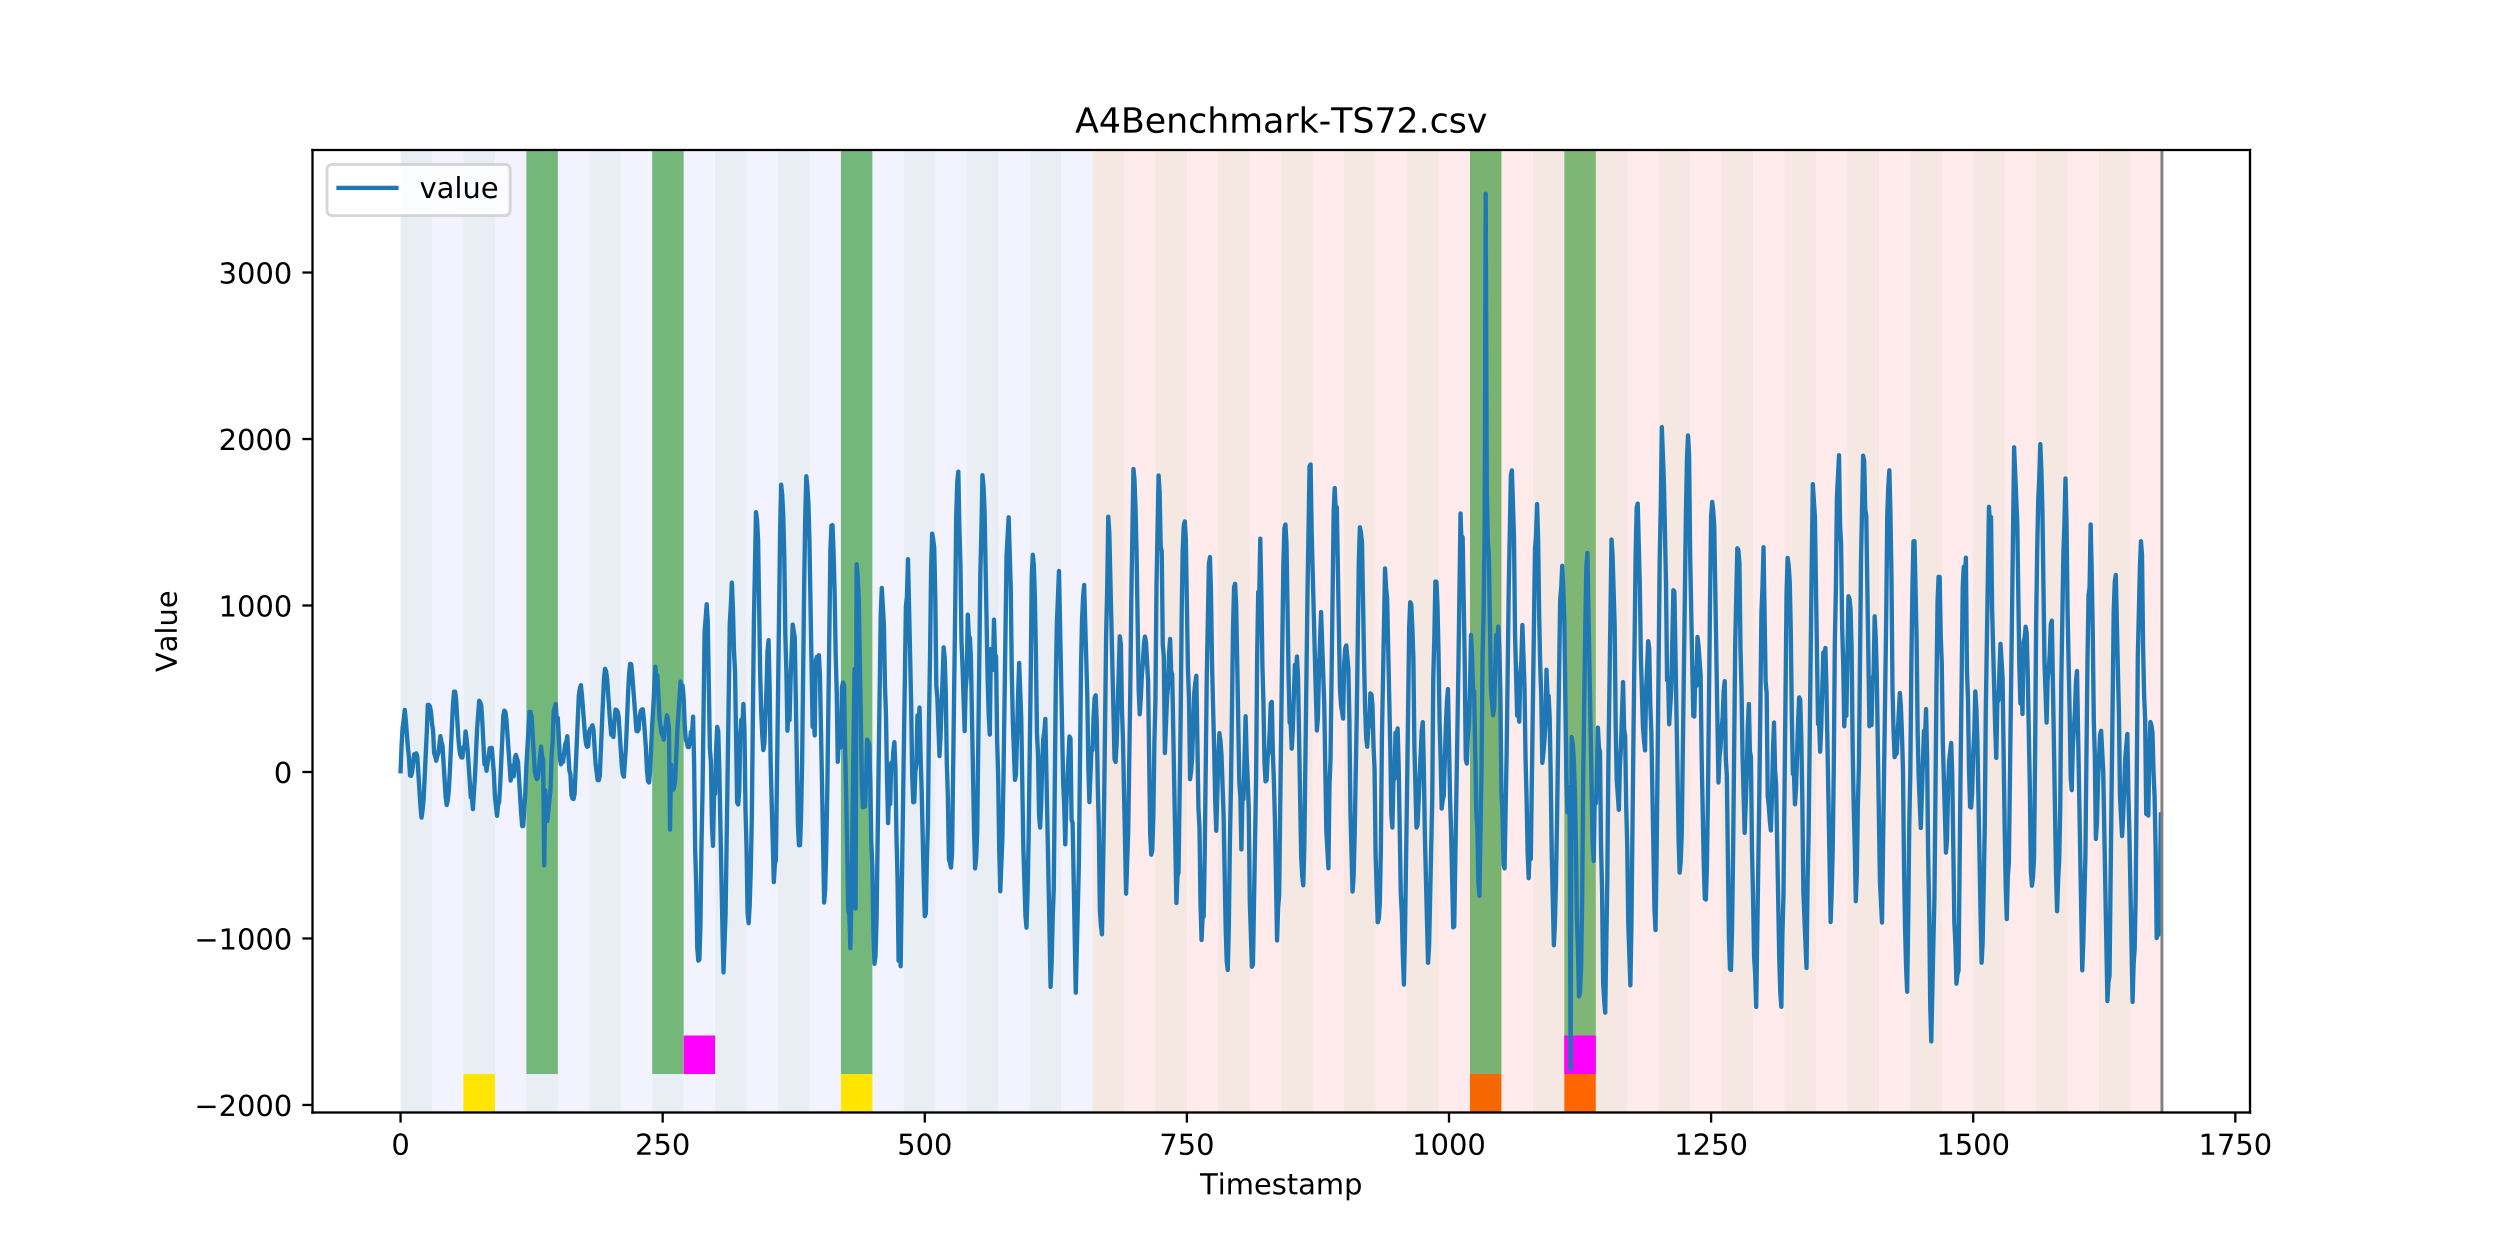 <?xml version="1.0" encoding="utf-8" standalone="no"?>
<!DOCTYPE svg PUBLIC "-//W3C//DTD SVG 1.1//EN"
  "http://www.w3.org/Graphics/SVG/1.1/DTD/svg11.dtd">
<!-- Created with matplotlib (https://matplotlib.org/) -->
<svg height="432pt" version="1.1" viewBox="0 0 864 432" width="864pt" xmlns="http://www.w3.org/2000/svg" xmlns:xlink="http://www.w3.org/1999/xlink">
 <defs>
  <style type="text/css">
*{stroke-linecap:butt;stroke-linejoin:round;}
  </style>
 </defs>
 <g id="figure_1">
  <g id="patch_1">
   <path d="M 0 432 
L 864 432 
L 864 0 
L 0 0 
z
" style="fill:#ffffff;"/>
  </g>
  <g id="axes_1">
   <g id="patch_2">
    <path d="M 108 384.48 
L 777.6 384.48 
L 777.6 51.84 
L 108 51.84 
z
" style="fill:#ffffff;"/>
   </g>
   <g id="patch_3">
    <path clip-path="url(#pf4f4b06bc8)" d="M 138.436 384.48 
L 138.436 51.84 
L 377.579 51.84 
L 377.579 384.48 
z
" style="fill:#0000ff;opacity:0.05;"/>
   </g>
   <g id="patch_4">
    <path clip-path="url(#pf4f4b06bc8)" d="M 377.579 384.48 
L 377.579 51.84 
L 747.164 51.84 
L 747.164 384.48 
z
" style="fill:#ff0000;opacity:0.08;"/>
   </g>
   <g id="patch_5">
    <path clip-path="url(#pf4f4b06bc8)" d="M 138.436 384.48 
L 138.436 51.84 
L 149.306 51.84 
L 149.306 384.48 
z
" style="fill:#008000;opacity:0.04;"/>
   </g>
   <g id="patch_6">
    <path clip-path="url(#pf4f4b06bc8)" d="M 160.177 384.48 
L 160.177 51.84 
L 171.047 51.84 
L 171.047 384.48 
z
" style="fill:#008000;opacity:0.04;"/>
   </g>
   <g id="patch_7">
    <path clip-path="url(#pf4f4b06bc8)" d="M 160.177 384.48 
L 160.177 371.174 
L 171.047 371.174 
L 171.047 384.48 
z
" style="fill:#ffe500;"/>
   </g>
   <g id="patch_8">
    <path clip-path="url(#pf4f4b06bc8)" d="M 181.917 384.48 
L 181.917 51.84 
L 192.787 51.84 
L 192.787 384.48 
z
" style="fill:#008000;opacity:0.04;"/>
   </g>
   <g id="patch_9">
    <path clip-path="url(#pf4f4b06bc8)" d="M 181.917 371.174 
L 181.917 51.84 
L 192.787 51.84 
L 192.787 371.174 
z
" style="fill:#008000;opacity:0.5;"/>
   </g>
   <g id="patch_10">
    <path clip-path="url(#pf4f4b06bc8)" d="M 203.657 384.48 
L 203.657 51.84 
L 214.527 51.84 
L 214.527 384.48 
z
" style="fill:#008000;opacity:0.04;"/>
   </g>
   <g id="patch_11">
    <path clip-path="url(#pf4f4b06bc8)" d="M 225.397 384.48 
L 225.397 51.84 
L 236.268 51.84 
L 236.268 384.48 
z
" style="fill:#008000;opacity:0.04;"/>
   </g>
   <g id="patch_12">
    <path clip-path="url(#pf4f4b06bc8)" d="M 225.397 371.174 
L 225.397 51.84 
L 236.268 51.84 
L 236.268 371.174 
z
" style="fill:#008000;opacity:0.5;"/>
   </g>
   <g id="patch_13">
    <path clip-path="url(#pf4f4b06bc8)" d="M 236.268 371.174 
L 236.268 357.869 
L 247.138 357.869 
L 247.138 371.174 
z
" style="fill:#ff00ff;"/>
   </g>
   <g id="patch_14">
    <path clip-path="url(#pf4f4b06bc8)" d="M 247.138 384.48 
L 247.138 51.84 
L 258.008 51.84 
L 258.008 384.48 
z
" style="fill:#008000;opacity:0.04;"/>
   </g>
   <g id="patch_15">
    <path clip-path="url(#pf4f4b06bc8)" d="M 268.878 384.48 
L 268.878 51.84 
L 279.748 51.84 
L 279.748 384.48 
z
" style="fill:#008000;opacity:0.04;"/>
   </g>
   <g id="patch_16">
    <path clip-path="url(#pf4f4b06bc8)" d="M 508.021 384.48 
L 508.021 371.174 
L 518.891 371.174 
L 518.891 384.48 
z
" style="fill:#ff6600;"/>
   </g>
   <g id="patch_17">
    <path clip-path="url(#pf4f4b06bc8)" d="M 290.618 384.48 
L 290.618 51.84 
L 301.488 51.84 
L 301.488 384.48 
z
" style="fill:#008000;opacity:0.04;"/>
   </g>
   <g id="patch_18">
    <path clip-path="url(#pf4f4b06bc8)" d="M 290.618 371.174 
L 290.618 51.84 
L 301.488 51.84 
L 301.488 371.174 
z
" style="fill:#008000;opacity:0.5;"/>
   </g>
   <g id="patch_19">
    <path clip-path="url(#pf4f4b06bc8)" d="M 290.618 384.48 
L 290.618 371.174 
L 301.488 371.174 
L 301.488 384.48 
z
" style="fill:#ffe500;"/>
   </g>
   <g id="patch_20">
    <path clip-path="url(#pf4f4b06bc8)" d="M 540.631 384.48 
L 540.631 371.174 
L 551.501 371.174 
L 551.501 384.48 
z
" style="fill:#ff6600;"/>
   </g>
   <g id="patch_21">
    <path clip-path="url(#pf4f4b06bc8)" d="M 312.358 384.48 
L 312.358 51.84 
L 323.229 51.84 
L 323.229 384.48 
z
" style="fill:#008000;opacity:0.04;"/>
   </g>
   <g id="patch_22">
    <path clip-path="url(#pf4f4b06bc8)" d="M 334.099 384.48 
L 334.099 51.84 
L 344.969 51.84 
L 344.969 384.48 
z
" style="fill:#008000;opacity:0.04;"/>
   </g>
   <g id="patch_23">
    <path clip-path="url(#pf4f4b06bc8)" d="M 355.839 384.48 
L 355.839 51.84 
L 366.709 51.84 
L 366.709 384.48 
z
" style="fill:#008000;opacity:0.04;"/>
   </g>
   <g id="patch_24">
    <path clip-path="url(#pf4f4b06bc8)" d="M 377.579 384.48 
L 377.579 51.84 
L 388.449 51.84 
L 388.449 384.48 
z
" style="fill:#008000;opacity:0.04;"/>
   </g>
   <g id="patch_25">
    <path clip-path="url(#pf4f4b06bc8)" d="M 399.319 384.48 
L 399.319 51.84 
L 410.19 51.84 
L 410.19 384.48 
z
" style="fill:#008000;opacity:0.04;"/>
   </g>
   <g id="patch_26">
    <path clip-path="url(#pf4f4b06bc8)" d="M 421.06 384.48 
L 421.06 51.84 
L 431.93 51.84 
L 431.93 384.48 
z
" style="fill:#008000;opacity:0.04;"/>
   </g>
   <g id="patch_27">
    <path clip-path="url(#pf4f4b06bc8)" d="M 442.8 384.48 
L 442.8 51.84 
L 453.67 51.84 
L 453.67 384.48 
z
" style="fill:#008000;opacity:0.04;"/>
   </g>
   <g id="patch_28">
    <path clip-path="url(#pf4f4b06bc8)" d="M 464.54 384.48 
L 464.54 51.84 
L 475.41 51.84 
L 475.41 384.48 
z
" style="fill:#008000;opacity:0.04;"/>
   </g>
   <g id="patch_29">
    <path clip-path="url(#pf4f4b06bc8)" d="M 486.281 384.48 
L 486.281 51.84 
L 497.151 51.84 
L 497.151 384.48 
z
" style="fill:#008000;opacity:0.04;"/>
   </g>
   <g id="patch_30">
    <path clip-path="url(#pf4f4b06bc8)" d="M 508.021 384.48 
L 508.021 51.84 
L 518.891 51.84 
L 518.891 384.48 
z
" style="fill:#008000;opacity:0.04;"/>
   </g>
   <g id="patch_31">
    <path clip-path="url(#pf4f4b06bc8)" d="M 508.021 371.174 
L 508.021 51.84 
L 518.891 51.84 
L 518.891 371.174 
z
" style="fill:#008000;opacity:0.5;"/>
   </g>
   <g id="patch_32">
    <path clip-path="url(#pf4f4b06bc8)" d="M 529.761 384.48 
L 529.761 51.84 
L 540.631 51.84 
L 540.631 384.48 
z
" style="fill:#008000;opacity:0.04;"/>
   </g>
   <g id="patch_33">
    <path clip-path="url(#pf4f4b06bc8)" d="M 540.631 371.174 
L 540.631 51.84 
L 551.501 51.84 
L 551.501 371.174 
z
" style="fill:#008000;opacity:0.5;"/>
   </g>
   <g id="patch_34">
    <path clip-path="url(#pf4f4b06bc8)" d="M 540.631 371.174 
L 540.631 357.869 
L 551.501 357.869 
L 551.501 371.174 
z
" style="fill:#ff00ff;"/>
   </g>
   <g id="patch_35">
    <path clip-path="url(#pf4f4b06bc8)" d="M 551.501 384.48 
L 551.501 51.84 
L 562.371 51.84 
L 562.371 384.48 
z
" style="fill:#008000;opacity:0.04;"/>
   </g>
   <g id="patch_36">
    <path clip-path="url(#pf4f4b06bc8)" d="M 573.242 384.48 
L 573.242 51.84 
L 584.112 51.84 
L 584.112 384.48 
z
" style="fill:#008000;opacity:0.04;"/>
   </g>
   <g id="patch_37">
    <path clip-path="url(#pf4f4b06bc8)" d="M 594.982 384.48 
L 594.982 51.84 
L 605.852 51.84 
L 605.852 384.48 
z
" style="fill:#008000;opacity:0.04;"/>
   </g>
   <g id="patch_38">
    <path clip-path="url(#pf4f4b06bc8)" d="M 616.722 384.48 
L 616.722 51.84 
L 627.592 51.84 
L 627.592 384.48 
z
" style="fill:#008000;opacity:0.04;"/>
   </g>
   <g id="patch_39">
    <path clip-path="url(#pf4f4b06bc8)" d="M 638.462 384.48 
L 638.462 51.84 
L 649.332 51.84 
L 649.332 384.48 
z
" style="fill:#008000;opacity:0.04;"/>
   </g>
   <g id="patch_40">
    <path clip-path="url(#pf4f4b06bc8)" d="M 660.203 384.48 
L 660.203 51.84 
L 671.073 51.84 
L 671.073 384.48 
z
" style="fill:#008000;opacity:0.04;"/>
   </g>
   <g id="patch_41">
    <path clip-path="url(#pf4f4b06bc8)" d="M 681.943 384.48 
L 681.943 51.84 
L 692.813 51.84 
L 692.813 384.48 
z
" style="fill:#008000;opacity:0.04;"/>
   </g>
   <g id="patch_42">
    <path clip-path="url(#pf4f4b06bc8)" d="M 703.683 384.48 
L 703.683 51.84 
L 714.553 51.84 
L 714.553 384.48 
z
" style="fill:#008000;opacity:0.04;"/>
   </g>
   <g id="patch_43">
    <path clip-path="url(#pf4f4b06bc8)" d="M 725.423 384.48 
L 725.423 51.84 
L 736.294 51.84 
L 736.294 384.48 
z
" style="fill:#008000;opacity:0.04;"/>
   </g>
   <g id="matplotlib.axis_1">
    <g id="xtick_1">
     <g id="line2d_1">
      <defs>
       <path d="M 0 0 
L 0 3.5 
" id="maa25a72b3f" style="stroke:#000000;stroke-width:0.8;"/>
      </defs>
      <g>
       <use style="stroke:#000000;stroke-width:0.8;" x="138.436" xlink:href="#maa25a72b3f" y="384.48"/>
      </g>
     </g>
     <g id="text_1">
      <!-- 0 -->
      <defs>
       <path d="M 31.781 66.406 
Q 24.172 66.406 20.328 58.906 
Q 16.5 51.422 16.5 36.375 
Q 16.5 21.391 20.328 13.891 
Q 24.172 6.391 31.781 6.391 
Q 39.453 6.391 43.281 13.891 
Q 47.125 21.391 47.125 36.375 
Q 47.125 51.422 43.281 58.906 
Q 39.453 66.406 31.781 66.406 
z
M 31.781 74.219 
Q 44.047 74.219 50.516 64.516 
Q 56.984 54.828 56.984 36.375 
Q 56.984 17.969 50.516 8.266 
Q 44.047 -1.422 31.781 -1.422 
Q 19.531 -1.422 13.062 8.266 
Q 6.594 17.969 6.594 36.375 
Q 6.594 54.828 13.062 64.516 
Q 19.531 74.219 31.781 74.219 
z
" id="DejaVuSans-48"/>
      </defs>
      <g transform="translate(135.255 399.078)scale(0.1 -0.1)">
       <use xlink:href="#DejaVuSans-48"/>
      </g>
     </g>
    </g>
    <g id="xtick_2">
     <g id="line2d_2">
      <g>
       <use style="stroke:#000000;stroke-width:0.8;" x="229.021" xlink:href="#maa25a72b3f" y="384.48"/>
      </g>
     </g>
     <g id="text_2">
      <!-- 250 -->
      <defs>
       <path d="M 19.188 8.297 
L 53.609 8.297 
L 53.609 0 
L 7.328 0 
L 7.328 8.297 
Q 12.938 14.109 22.625 23.891 
Q 32.328 33.688 34.812 36.531 
Q 39.547 41.844 41.422 45.531 
Q 43.312 49.219 43.312 52.781 
Q 43.312 58.594 39.234 62.25 
Q 35.156 65.922 28.609 65.922 
Q 23.969 65.922 18.812 64.312 
Q 13.672 62.703 7.812 59.422 
L 7.812 69.391 
Q 13.766 71.781 18.938 73 
Q 24.125 74.219 28.422 74.219 
Q 39.75 74.219 46.484 68.547 
Q 53.219 62.891 53.219 53.422 
Q 53.219 48.922 51.531 44.891 
Q 49.859 40.875 45.406 35.406 
Q 44.188 33.984 37.641 27.219 
Q 31.109 20.453 19.188 8.297 
z
" id="DejaVuSans-50"/>
       <path d="M 10.797 72.906 
L 49.516 72.906 
L 49.516 64.594 
L 19.828 64.594 
L 19.828 46.734 
Q 21.969 47.469 24.109 47.828 
Q 26.266 48.188 28.422 48.188 
Q 40.625 48.188 47.75 41.5 
Q 54.891 34.812 54.891 23.391 
Q 54.891 11.625 47.562 5.094 
Q 40.234 -1.422 26.906 -1.422 
Q 22.312 -1.422 17.547 -0.641 
Q 12.797 0.141 7.719 1.703 
L 7.719 11.625 
Q 12.109 9.234 16.797 8.062 
Q 21.484 6.891 26.703 6.891 
Q 35.156 6.891 40.078 11.328 
Q 45.016 15.766 45.016 23.391 
Q 45.016 31 40.078 35.438 
Q 35.156 39.891 26.703 39.891 
Q 22.75 39.891 18.812 39.016 
Q 14.891 38.141 10.797 36.281 
z
" id="DejaVuSans-53"/>
      </defs>
      <g transform="translate(219.477 399.078)scale(0.1 -0.1)">
       <use xlink:href="#DejaVuSans-50"/>
       <use x="63.623" xlink:href="#DejaVuSans-53"/>
       <use x="127.246" xlink:href="#DejaVuSans-48"/>
      </g>
     </g>
    </g>
    <g id="xtick_3">
     <g id="line2d_3">
      <g>
       <use style="stroke:#000000;stroke-width:0.8;" x="319.605" xlink:href="#maa25a72b3f" y="384.48"/>
      </g>
     </g>
     <g id="text_3">
      <!-- 500 -->
      <g transform="translate(310.061 399.078)scale(0.1 -0.1)">
       <use xlink:href="#DejaVuSans-53"/>
       <use x="63.623" xlink:href="#DejaVuSans-48"/>
       <use x="127.246" xlink:href="#DejaVuSans-48"/>
      </g>
     </g>
    </g>
    <g id="xtick_4">
     <g id="line2d_4">
      <g>
       <use style="stroke:#000000;stroke-width:0.8;" x="410.19" xlink:href="#maa25a72b3f" y="384.48"/>
      </g>
     </g>
     <g id="text_4">
      <!-- 750 -->
      <defs>
       <path d="M 8.203 72.906 
L 55.078 72.906 
L 55.078 68.703 
L 28.609 0 
L 18.312 0 
L 43.219 64.594 
L 8.203 64.594 
z
" id="DejaVuSans-55"/>
      </defs>
      <g transform="translate(400.646 399.078)scale(0.1 -0.1)">
       <use xlink:href="#DejaVuSans-55"/>
       <use x="63.623" xlink:href="#DejaVuSans-53"/>
       <use x="127.246" xlink:href="#DejaVuSans-48"/>
      </g>
     </g>
    </g>
    <g id="xtick_5">
     <g id="line2d_5">
      <g>
       <use style="stroke:#000000;stroke-width:0.8;" x="500.774" xlink:href="#maa25a72b3f" y="384.48"/>
      </g>
     </g>
     <g id="text_5">
      <!-- 1000 -->
      <defs>
       <path d="M 12.406 8.297 
L 28.516 8.297 
L 28.516 63.922 
L 10.984 60.406 
L 10.984 69.391 
L 28.422 72.906 
L 38.281 72.906 
L 38.281 8.297 
L 54.391 8.297 
L 54.391 0 
L 12.406 0 
z
" id="DejaVuSans-49"/>
      </defs>
      <g transform="translate(488.049 399.078)scale(0.1 -0.1)">
       <use xlink:href="#DejaVuSans-49"/>
       <use x="63.623" xlink:href="#DejaVuSans-48"/>
       <use x="127.246" xlink:href="#DejaVuSans-48"/>
       <use x="190.869" xlink:href="#DejaVuSans-48"/>
      </g>
     </g>
    </g>
    <g id="xtick_6">
     <g id="line2d_6">
      <g>
       <use style="stroke:#000000;stroke-width:0.8;" x="591.358" xlink:href="#maa25a72b3f" y="384.48"/>
      </g>
     </g>
     <g id="text_6">
      <!-- 1250 -->
      <g transform="translate(578.633 399.078)scale(0.1 -0.1)">
       <use xlink:href="#DejaVuSans-49"/>
       <use x="63.623" xlink:href="#DejaVuSans-50"/>
       <use x="127.246" xlink:href="#DejaVuSans-53"/>
       <use x="190.869" xlink:href="#DejaVuSans-48"/>
      </g>
     </g>
    </g>
    <g id="xtick_7">
     <g id="line2d_7">
      <g>
       <use style="stroke:#000000;stroke-width:0.8;" x="681.943" xlink:href="#maa25a72b3f" y="384.48"/>
      </g>
     </g>
     <g id="text_7">
      <!-- 1500 -->
      <g transform="translate(669.218 399.078)scale(0.1 -0.1)">
       <use xlink:href="#DejaVuSans-49"/>
       <use x="63.623" xlink:href="#DejaVuSans-53"/>
       <use x="127.246" xlink:href="#DejaVuSans-48"/>
       <use x="190.869" xlink:href="#DejaVuSans-48"/>
      </g>
     </g>
    </g>
    <g id="xtick_8">
     <g id="line2d_8">
      <g>
       <use style="stroke:#000000;stroke-width:0.8;" x="772.527" xlink:href="#maa25a72b3f" y="384.48"/>
      </g>
     </g>
     <g id="text_8">
      <!-- 1750 -->
      <g transform="translate(759.802 399.078)scale(0.1 -0.1)">
       <use xlink:href="#DejaVuSans-49"/>
       <use x="63.623" xlink:href="#DejaVuSans-55"/>
       <use x="127.246" xlink:href="#DejaVuSans-53"/>
       <use x="190.869" xlink:href="#DejaVuSans-48"/>
      </g>
     </g>
    </g>
    <g id="text_9">
     <!-- Timestamp -->
     <defs>
      <path d="M -0.297 72.906 
L 61.375 72.906 
L 61.375 64.594 
L 35.5 64.594 
L 35.5 0 
L 25.594 0 
L 25.594 64.594 
L -0.297 64.594 
z
" id="DejaVuSans-84"/>
      <path d="M 9.422 54.688 
L 18.406 54.688 
L 18.406 0 
L 9.422 0 
z
M 9.422 75.984 
L 18.406 75.984 
L 18.406 64.594 
L 9.422 64.594 
z
" id="DejaVuSans-105"/>
      <path d="M 52 44.188 
Q 55.375 50.25 60.062 53.125 
Q 64.75 56 71.094 56 
Q 79.641 56 84.281 50.016 
Q 88.922 44.047 88.922 33.016 
L 88.922 0 
L 79.891 0 
L 79.891 32.719 
Q 79.891 40.578 77.094 44.375 
Q 74.312 48.188 68.609 48.188 
Q 61.625 48.188 57.562 43.547 
Q 53.516 38.922 53.516 30.906 
L 53.516 0 
L 44.484 0 
L 44.484 32.719 
Q 44.484 40.625 41.703 44.406 
Q 38.922 48.188 33.109 48.188 
Q 26.219 48.188 22.156 43.531 
Q 18.109 38.875 18.109 30.906 
L 18.109 0 
L 9.078 0 
L 9.078 54.688 
L 18.109 54.688 
L 18.109 46.188 
Q 21.188 51.219 25.484 53.609 
Q 29.781 56 35.688 56 
Q 41.656 56 45.828 52.969 
Q 50 49.953 52 44.188 
z
" id="DejaVuSans-109"/>
      <path d="M 56.203 29.594 
L 56.203 25.203 
L 14.891 25.203 
Q 15.484 15.922 20.484 11.062 
Q 25.484 6.203 34.422 6.203 
Q 39.594 6.203 44.453 7.469 
Q 49.312 8.734 54.109 11.281 
L 54.109 2.781 
Q 49.266 0.734 44.188 -0.344 
Q 39.109 -1.422 33.891 -1.422 
Q 20.797 -1.422 13.156 6.188 
Q 5.516 13.812 5.516 26.812 
Q 5.516 40.234 12.766 48.109 
Q 20.016 56 32.328 56 
Q 43.359 56 49.781 48.891 
Q 56.203 41.797 56.203 29.594 
z
M 47.219 32.234 
Q 47.125 39.594 43.094 43.984 
Q 39.062 48.391 32.422 48.391 
Q 24.906 48.391 20.391 44.141 
Q 15.875 39.891 15.188 32.172 
z
" id="DejaVuSans-101"/>
      <path d="M 44.281 53.078 
L 44.281 44.578 
Q 40.484 46.531 36.375 47.5 
Q 32.281 48.484 27.875 48.484 
Q 21.188 48.484 17.844 46.438 
Q 14.5 44.391 14.5 40.281 
Q 14.5 37.156 16.891 35.375 
Q 19.281 33.594 26.516 31.984 
L 29.594 31.297 
Q 39.156 29.25 43.188 25.516 
Q 47.219 21.781 47.219 15.094 
Q 47.219 7.469 41.188 3.016 
Q 35.156 -1.422 24.609 -1.422 
Q 20.219 -1.422 15.453 -0.562 
Q 10.688 0.297 5.422 2 
L 5.422 11.281 
Q 10.406 8.688 15.234 7.391 
Q 20.062 6.109 24.812 6.109 
Q 31.156 6.109 34.562 8.281 
Q 37.984 10.453 37.984 14.406 
Q 37.984 18.062 35.516 20.016 
Q 33.062 21.969 24.703 23.781 
L 21.578 24.516 
Q 13.234 26.266 9.516 29.906 
Q 5.812 33.547 5.812 39.891 
Q 5.812 47.609 11.281 51.797 
Q 16.75 56 26.812 56 
Q 31.781 56 36.172 55.266 
Q 40.578 54.547 44.281 53.078 
z
" id="DejaVuSans-115"/>
      <path d="M 18.312 70.219 
L 18.312 54.688 
L 36.812 54.688 
L 36.812 47.703 
L 18.312 47.703 
L 18.312 18.016 
Q 18.312 11.328 20.141 9.422 
Q 21.969 7.516 27.594 7.516 
L 36.812 7.516 
L 36.812 0 
L 27.594 0 
Q 17.188 0 13.234 3.875 
Q 9.281 7.766 9.281 18.016 
L 9.281 47.703 
L 2.688 47.703 
L 2.688 54.688 
L 9.281 54.688 
L 9.281 70.219 
z
" id="DejaVuSans-116"/>
      <path d="M 34.281 27.484 
Q 23.391 27.484 19.188 25 
Q 14.984 22.516 14.984 16.5 
Q 14.984 11.719 18.141 8.906 
Q 21.297 6.109 26.703 6.109 
Q 34.188 6.109 38.703 11.406 
Q 43.219 16.703 43.219 25.484 
L 43.219 27.484 
z
M 52.203 31.203 
L 52.203 0 
L 43.219 0 
L 43.219 8.297 
Q 40.141 3.328 35.547 0.953 
Q 30.953 -1.422 24.312 -1.422 
Q 15.922 -1.422 10.953 3.297 
Q 6 8.016 6 15.922 
Q 6 25.141 12.172 29.828 
Q 18.359 34.516 30.609 34.516 
L 43.219 34.516 
L 43.219 35.406 
Q 43.219 41.609 39.141 45 
Q 35.062 48.391 27.688 48.391 
Q 23 48.391 18.547 47.266 
Q 14.109 46.141 10.016 43.891 
L 10.016 52.203 
Q 14.938 54.109 19.578 55.047 
Q 24.219 56 28.609 56 
Q 40.484 56 46.344 49.844 
Q 52.203 43.703 52.203 31.203 
z
" id="DejaVuSans-97"/>
      <path d="M 18.109 8.203 
L 18.109 -20.797 
L 9.078 -20.797 
L 9.078 54.688 
L 18.109 54.688 
L 18.109 46.391 
Q 20.953 51.266 25.266 53.625 
Q 29.594 56 35.594 56 
Q 45.562 56 51.781 48.094 
Q 58.016 40.188 58.016 27.297 
Q 58.016 14.406 51.781 6.484 
Q 45.562 -1.422 35.594 -1.422 
Q 29.594 -1.422 25.266 0.953 
Q 20.953 3.328 18.109 8.203 
z
M 48.688 27.297 
Q 48.688 37.203 44.609 42.844 
Q 40.531 48.484 33.406 48.484 
Q 26.266 48.484 22.188 42.844 
Q 18.109 37.203 18.109 27.297 
Q 18.109 17.391 22.188 11.75 
Q 26.266 6.109 33.406 6.109 
Q 40.531 6.109 44.609 11.75 
Q 48.688 17.391 48.688 27.297 
z
" id="DejaVuSans-112"/>
     </defs>
     <g transform="translate(414.739 412.757)scale(0.1 -0.1)">
      <use xlink:href="#DejaVuSans-84"/>
      <use x="61.037" xlink:href="#DejaVuSans-105"/>
      <use x="88.82" xlink:href="#DejaVuSans-109"/>
      <use x="186.232" xlink:href="#DejaVuSans-101"/>
      <use x="247.756" xlink:href="#DejaVuSans-115"/>
      <use x="299.855" xlink:href="#DejaVuSans-116"/>
      <use x="339.064" xlink:href="#DejaVuSans-97"/>
      <use x="400.344" xlink:href="#DejaVuSans-109"/>
      <use x="497.756" xlink:href="#DejaVuSans-112"/>
     </g>
    </g>
   </g>
   <g id="matplotlib.axis_2">
    <g id="ytick_1">
     <g id="line2d_9">
      <defs>
       <path d="M 0 0 
L -3.5 0 
" id="mb0782c1163" style="stroke:#000000;stroke-width:0.8;"/>
      </defs>
      <g>
       <use style="stroke:#000000;stroke-width:0.8;" x="108" xlink:href="#mb0782c1163" y="381.874"/>
      </g>
     </g>
     <g id="text_10">
      <!-- −2000 -->
      <defs>
       <path d="M 10.594 35.5 
L 73.188 35.5 
L 73.188 27.203 
L 10.594 27.203 
z
" id="DejaVuSans-8722"/>
      </defs>
      <g transform="translate(67.17 385.673)scale(0.1 -0.1)">
       <use xlink:href="#DejaVuSans-8722"/>
       <use x="83.789" xlink:href="#DejaVuSans-50"/>
       <use x="147.412" xlink:href="#DejaVuSans-48"/>
       <use x="211.035" xlink:href="#DejaVuSans-48"/>
       <use x="274.658" xlink:href="#DejaVuSans-48"/>
      </g>
     </g>
    </g>
    <g id="ytick_2">
     <g id="line2d_10">
      <g>
       <use style="stroke:#000000;stroke-width:0.8;" x="108" xlink:href="#mb0782c1163" y="324.337"/>
      </g>
     </g>
     <g id="text_11">
      <!-- −1000 -->
      <g transform="translate(67.17 328.136)scale(0.1 -0.1)">
       <use xlink:href="#DejaVuSans-8722"/>
       <use x="83.789" xlink:href="#DejaVuSans-49"/>
       <use x="147.412" xlink:href="#DejaVuSans-48"/>
       <use x="211.035" xlink:href="#DejaVuSans-48"/>
       <use x="274.658" xlink:href="#DejaVuSans-48"/>
      </g>
     </g>
    </g>
    <g id="ytick_3">
     <g id="line2d_11">
      <g>
       <use style="stroke:#000000;stroke-width:0.8;" x="108" xlink:href="#mb0782c1163" y="266.8"/>
      </g>
     </g>
     <g id="text_12">
      <!-- 0 -->
      <g transform="translate(94.638 270.599)scale(0.1 -0.1)">
       <use xlink:href="#DejaVuSans-48"/>
      </g>
     </g>
    </g>
    <g id="ytick_4">
     <g id="line2d_12">
      <g>
       <use style="stroke:#000000;stroke-width:0.8;" x="108" xlink:href="#mb0782c1163" y="209.262"/>
      </g>
     </g>
     <g id="text_13">
      <!-- 1000 -->
      <g transform="translate(75.55 213.062)scale(0.1 -0.1)">
       <use xlink:href="#DejaVuSans-49"/>
       <use x="63.623" xlink:href="#DejaVuSans-48"/>
       <use x="127.246" xlink:href="#DejaVuSans-48"/>
       <use x="190.869" xlink:href="#DejaVuSans-48"/>
      </g>
     </g>
    </g>
    <g id="ytick_5">
     <g id="line2d_13">
      <g>
       <use style="stroke:#000000;stroke-width:0.8;" x="108" xlink:href="#mb0782c1163" y="151.725"/>
      </g>
     </g>
     <g id="text_14">
      <!-- 2000 -->
      <g transform="translate(75.55 155.524)scale(0.1 -0.1)">
       <use xlink:href="#DejaVuSans-50"/>
       <use x="63.623" xlink:href="#DejaVuSans-48"/>
       <use x="127.246" xlink:href="#DejaVuSans-48"/>
       <use x="190.869" xlink:href="#DejaVuSans-48"/>
      </g>
     </g>
    </g>
    <g id="ytick_6">
     <g id="line2d_14">
      <g>
       <use style="stroke:#000000;stroke-width:0.8;" x="108" xlink:href="#mb0782c1163" y="94.188"/>
      </g>
     </g>
     <g id="text_15">
      <!-- 3000 -->
      <defs>
       <path d="M 40.578 39.312 
Q 47.656 37.797 51.625 33 
Q 55.609 28.219 55.609 21.188 
Q 55.609 10.406 48.188 4.484 
Q 40.766 -1.422 27.094 -1.422 
Q 22.516 -1.422 17.656 -0.516 
Q 12.797 0.391 7.625 2.203 
L 7.625 11.719 
Q 11.719 9.328 16.594 8.109 
Q 21.484 6.891 26.812 6.891 
Q 36.078 6.891 40.938 10.547 
Q 45.797 14.203 45.797 21.188 
Q 45.797 27.641 41.281 31.266 
Q 36.766 34.906 28.719 34.906 
L 20.219 34.906 
L 20.219 43.016 
L 29.109 43.016 
Q 36.375 43.016 40.234 45.922 
Q 44.094 48.828 44.094 54.297 
Q 44.094 59.906 40.109 62.906 
Q 36.141 65.922 28.719 65.922 
Q 24.656 65.922 20.016 65.031 
Q 15.375 64.156 9.812 62.312 
L 9.812 71.094 
Q 15.438 72.656 20.344 73.438 
Q 25.25 74.219 29.594 74.219 
Q 40.828 74.219 47.359 69.109 
Q 53.906 64.016 53.906 55.328 
Q 53.906 49.266 50.438 45.094 
Q 46.969 40.922 40.578 39.312 
z
" id="DejaVuSans-51"/>
      </defs>
      <g transform="translate(75.55 97.987)scale(0.1 -0.1)">
       <use xlink:href="#DejaVuSans-51"/>
       <use x="63.623" xlink:href="#DejaVuSans-48"/>
       <use x="127.246" xlink:href="#DejaVuSans-48"/>
       <use x="190.869" xlink:href="#DejaVuSans-48"/>
      </g>
     </g>
    </g>
    <g id="text_16">
     <!-- Value -->
     <defs>
      <path d="M 28.609 0 
L 0.781 72.906 
L 11.078 72.906 
L 34.188 11.531 
L 57.328 72.906 
L 67.578 72.906 
L 39.797 0 
z
" id="DejaVuSans-86"/>
      <path d="M 9.422 75.984 
L 18.406 75.984 
L 18.406 0 
L 9.422 0 
z
" id="DejaVuSans-108"/>
      <path d="M 8.5 21.578 
L 8.5 54.688 
L 17.484 54.688 
L 17.484 21.922 
Q 17.484 14.156 20.5 10.266 
Q 23.531 6.391 29.594 6.391 
Q 36.859 6.391 41.078 11.031 
Q 45.312 15.672 45.312 23.688 
L 45.312 54.688 
L 54.297 54.688 
L 54.297 0 
L 45.312 0 
L 45.312 8.406 
Q 42.047 3.422 37.719 1 
Q 33.406 -1.422 27.688 -1.422 
Q 18.266 -1.422 13.375 4.438 
Q 8.5 10.297 8.5 21.578 
z
M 31.109 56 
z
" id="DejaVuSans-117"/>
     </defs>
     <g transform="translate(61.091 232.273)rotate(-90)scale(0.1 -0.1)">
      <use xlink:href="#DejaVuSans-86"/>
      <use x="68.299" xlink:href="#DejaVuSans-97"/>
      <use x="129.578" xlink:href="#DejaVuSans-108"/>
      <use x="157.361" xlink:href="#DejaVuSans-117"/>
      <use x="220.74" xlink:href="#DejaVuSans-101"/>
     </g>
    </g>
   </g>
   <g id="line2d_15">
    <path clip-path="url(#pf4f4b06bc8)" d="M 138.436 266.536 
L 138.799 257.196 
L 139.161 251.447 
L 139.523 248.865 
L 139.886 245.335 
L 140.248 249.018 
L 140.973 258.441 
L 141.335 261.868 
L 141.697 267.968 
L 142.06 268.131 
L 142.422 266.83 
L 143.147 260.655 
L 143.509 261.527 
L 143.871 260.355 
L 144.234 261.529 
L 144.958 273.218 
L 145.321 278.794 
L 145.683 282.566 
L 146.045 279.947 
L 146.408 276.247 
L 147.495 253.099 
L 147.857 243.575 
L 148.219 243.661 
L 148.582 244.124 
L 148.944 246.043 
L 149.306 249.993 
L 149.669 252.508 
L 150.031 260.333 
L 150.394 261.361 
L 150.756 262.912 
L 151.118 261.203 
L 151.481 260.454 
L 152.205 254.404 
L 152.568 256.434 
L 152.93 257.73 
L 154.017 275.418 
L 154.379 278.222 
L 154.742 276.604 
L 155.104 273.121 
L 155.466 266.6 
L 156.553 243.298 
L 156.916 239.038 
L 157.278 239.029 
L 157.64 241.819 
L 158.365 254.444 
L 158.727 258.664 
L 159.09 260.908 
L 159.452 261.73 
L 159.814 261.791 
L 160.177 258.21 
L 160.539 258.097 
L 160.901 252.797 
L 161.264 255.512 
L 161.626 259.411 
L 162.713 275.586 
L 163.075 275.39 
L 163.438 279.641 
L 164.162 268.143 
L 164.887 251.793 
L 165.612 242.183 
L 165.974 242.757 
L 166.336 243.994 
L 166.699 249.574 
L 167.423 264.145 
L 167.786 263.127 
L 168.148 266.381 
L 169.235 258.569 
L 169.597 259.875 
L 169.96 258.469 
L 170.684 267.265 
L 171.047 275.421 
L 171.771 281.949 
L 172.134 278.192 
L 172.496 277.188 
L 172.858 271.376 
L 173.945 247.356 
L 174.308 245.602 
L 174.67 246.071 
L 175.032 248.92 
L 176.482 269.765 
L 177.206 264.66 
L 177.569 268.285 
L 177.931 262 
L 178.294 260.915 
L 179.018 263.253 
L 180.105 280.863 
L 180.468 285.499 
L 180.83 285.466 
L 181.555 273.851 
L 181.917 264.576 
L 183.004 246.026 
L 183.366 246.102 
L 183.729 247.738 
L 184.816 266.551 
L 185.178 268.196 
L 185.54 269.301 
L 185.903 268.674 
L 186.265 265.895 
L 186.99 258.007 
L 187.352 261.302 
L 187.714 262.684 
L 188.077 299.036 
L 188.439 273.076 
L 188.801 279.614 
L 189.164 283.707 
L 190.251 272.972 
L 190.613 261.527 
L 190.975 256.747 
L 191.338 245.758 
L 192.062 243.275 
L 192.425 249.235 
L 192.787 248.135 
L 193.512 262.476 
L 193.874 264.166 
L 194.236 263.112 
L 194.599 263.307 
L 195.323 257.143 
L 195.686 256.538 
L 196.048 254.439 
L 196.773 266.245 
L 197.135 267.591 
L 197.497 274.823 
L 197.86 276.026 
L 198.222 276.134 
L 198.584 274.354 
L 200.034 240.415 
L 200.396 237.912 
L 200.758 236.785 
L 201.121 240.268 
L 202.208 254.514 
L 202.57 257.332 
L 202.932 258.115 
L 203.295 257.809 
L 203.657 252.648 
L 204.019 251.777 
L 204.382 251.582 
L 204.744 250.647 
L 205.106 252.262 
L 205.831 263.898 
L 206.556 269.606 
L 206.918 269.646 
L 207.281 268.287 
L 208.368 242.542 
L 208.73 234.779 
L 209.092 231.143 
L 209.455 231.925 
L 209.817 234.617 
L 210.904 250.278 
L 211.266 253.968 
L 211.629 253.299 
L 211.991 254.687 
L 212.353 249.002 
L 212.716 245.244 
L 213.078 245.393 
L 213.44 245.907 
L 213.803 247.794 
L 214.89 264.746 
L 215.252 267.634 
L 215.614 268.434 
L 216.339 257.934 
L 217.064 239.663 
L 217.426 232.753 
L 217.788 229.413 
L 218.151 229.561 
L 218.513 233.337 
L 219.962 252.603 
L 220.325 252.734 
L 220.687 252.215 
L 221.049 247.955 
L 221.412 245.821 
L 221.774 245.241 
L 222.136 245.128 
L 222.499 248.375 
L 223.223 258.476 
L 223.586 266.184 
L 223.948 269.955 
L 224.31 270.435 
L 224.673 266.61 
L 225.397 250.46 
L 225.76 244.84 
L 226.484 230.425 
L 226.847 234.486 
L 227.209 233.474 
L 227.934 248.492 
L 228.658 253.611 
L 229.021 254.328 
L 229.383 255.623 
L 229.745 252.024 
L 230.108 250.621 
L 230.47 247.231 
L 230.832 248.62 
L 231.195 251.563 
L 231.557 286.728 
L 231.919 264.318 
L 232.282 270.34 
L 232.644 272.952 
L 233.006 272.077 
L 233.369 269.19 
L 234.094 252.288 
L 235.181 235.546 
L 235.543 237.821 
L 235.905 236.955 
L 236.268 241.234 
L 236.63 250.519 
L 236.992 255.592 
L 237.355 256.442 
L 237.717 258.191 
L 238.079 258.183 
L 238.442 256.036 
L 238.804 252.907 
L 239.166 253.599 
L 239.529 247.679 
L 239.891 264.179 
L 240.253 293.683 
L 240.616 306.116 
L 240.978 327.537 
L 241.34 331.997 
L 241.703 331.642 
L 242.065 320.173 
L 242.427 291.742 
L 242.79 274.018 
L 243.514 218.237 
L 244.239 208.824 
L 244.601 214.61 
L 245.326 258.675 
L 245.688 263.215 
L 246.051 285.079 
L 246.413 292.322 
L 246.775 274.36 
L 247.138 274.36 
L 247.5 258.596 
L 247.862 251.217 
L 248.225 252.763 
L 248.587 265.983 
L 249.674 320.58 
L 250.036 336.076 
L 250.761 315.93 
L 252.21 215.466 
L 252.573 209.382 
L 252.935 201.343 
L 253.297 210.247 
L 253.66 224.829 
L 254.022 231.796 
L 254.747 277.322 
L 255.109 278.04 
L 255.471 273.372 
L 255.834 254.183 
L 256.196 248.704 
L 256.558 251.058 
L 256.921 243.277 
L 257.283 252.457 
L 257.645 279.924 
L 258.008 293.236 
L 258.37 315.637 
L 258.732 319.058 
L 259.095 312.798 
L 259.457 300.734 
L 259.819 283.023 
L 260.544 214.816 
L 261.269 177.015 
L 261.631 179.696 
L 261.994 186.724 
L 262.718 233.026 
L 263.081 246.214 
L 263.443 254.159 
L 263.805 259.22 
L 264.168 256.981 
L 264.892 238.151 
L 265.255 225.118 
L 265.617 221.231 
L 265.979 237.5 
L 266.342 263.803 
L 267.429 304.857 
L 267.791 298.754 
L 268.153 297.265 
L 269.603 183.996 
L 269.965 167.481 
L 270.327 170.868 
L 270.69 178.379 
L 271.052 192.755 
L 271.414 219.646 
L 271.777 232.231 
L 272.139 252.534 
L 272.501 245.297 
L 272.864 248.88 
L 273.226 234.931 
L 273.951 215.847 
L 274.675 220.373 
L 275.762 284.863 
L 276.125 292.135 
L 276.487 292.089 
L 276.849 282.125 
L 277.212 263.278 
L 277.936 200.889 
L 278.299 178.227 
L 278.661 164.6 
L 279.023 168.035 
L 279.386 174.058 
L 279.748 187.276 
L 280.835 251.211 
L 281.197 247.444 
L 281.56 254.16 
L 281.922 228.554 
L 282.284 227.015 
L 282.647 228.474 
L 283.009 226.421 
L 283.371 233.346 
L 284.096 271.358 
L 284.821 311.923 
L 285.183 307.338 
L 285.545 293.208 
L 285.908 273.779 
L 286.995 189.845 
L 287.357 181.643 
L 287.719 181.485 
L 288.082 191.221 
L 288.444 204.823 
L 288.806 225.932 
L 289.169 239.118 
L 289.531 263.284 
L 289.894 254.468 
L 290.256 250.425 
L 290.618 258.268 
L 290.981 237.616 
L 291.343 235.867 
L 291.705 236.858 
L 292.068 259.14 
L 292.43 274.459 
L 293.155 314.583 
L 293.517 316.129 
L 293.879 327.717 
L 294.242 310.721 
L 295.329 231.186 
L 295.691 313.967 
L 296.053 195.022 
L 296.416 199.236 
L 296.778 206.971 
L 297.503 248.597 
L 297.865 270.612 
L 298.227 279.001 
L 298.59 277.086 
L 298.952 278.702 
L 299.314 269.766 
L 299.677 255.621 
L 300.039 256.31 
L 300.401 257.366 
L 300.764 270.427 
L 301.126 291.381 
L 301.488 299.298 
L 301.851 322.627 
L 302.213 333.099 
L 302.575 330.298 
L 302.938 317.791 
L 303.662 264.017 
L 304.387 212.29 
L 304.749 203.187 
L 305.474 216.044 
L 305.836 236.71 
L 306.199 247.315 
L 306.561 269.391 
L 306.923 284.475 
L 307.286 271.258 
L 307.648 277.893 
L 308.01 263.658 
L 308.373 265.602 
L 308.735 259.535 
L 309.097 256.497 
L 309.46 265.586 
L 309.822 289.264 
L 310.184 303.352 
L 310.547 332.022 
L 310.909 320.752 
L 311.271 333.925 
L 313.083 209.49 
L 313.445 206.178 
L 313.808 193.24 
L 314.895 243.255 
L 315.257 268.042 
L 315.619 277.27 
L 315.982 277.082 
L 316.344 266.847 
L 316.706 263.872 
L 317.069 247.259 
L 317.431 250.33 
L 317.794 244.528 
L 318.156 261.603 
L 318.518 273.117 
L 319.243 304.884 
L 319.605 316.648 
L 319.968 315.726 
L 320.33 297.271 
L 320.692 284.741 
L 321.055 249.121 
L 321.417 227.045 
L 321.779 197.367 
L 322.142 184.429 
L 322.504 186.373 
L 322.866 189.315 
L 323.229 205.995 
L 323.591 236.906 
L 323.953 241.252 
L 324.678 261.309 
L 325.04 254.84 
L 326.127 223.733 
L 326.49 227.465 
L 326.852 239.004 
L 327.214 263.764 
L 327.577 275.267 
L 327.939 296.94 
L 328.301 298.091 
L 328.664 299.827 
L 329.026 295.1 
L 330.113 210.713 
L 330.475 177.712 
L 330.838 166.459 
L 331.2 163.001 
L 331.562 182.479 
L 331.925 194.894 
L 332.287 221.546 
L 332.649 230.211 
L 333.374 252.661 
L 333.736 237.958 
L 334.099 233.638 
L 334.461 212.434 
L 334.823 219.691 
L 335.186 220.405 
L 335.548 227.55 
L 336.635 287.168 
L 336.997 300.125 
L 337.36 296.509 
L 337.722 287.289 
L 338.809 198.035 
L 339.171 183.43 
L 339.534 164.238 
L 339.896 168.01 
L 340.258 176.324 
L 341.345 235.289 
L 341.708 247.244 
L 342.07 253.87 
L 342.432 224.307 
L 342.795 231.067 
L 343.157 231.553 
L 343.519 214.147 
L 343.882 225.989 
L 344.244 227.011 
L 344.606 255.856 
L 344.969 268.554 
L 345.331 293.536 
L 345.694 308.03 
L 346.418 289.786 
L 346.781 269.939 
L 347.868 191.939 
L 348.592 178.785 
L 349.317 203.278 
L 349.679 233.014 
L 350.042 249.636 
L 350.766 269.527 
L 351.129 267.819 
L 351.853 240.104 
L 352.216 229.107 
L 352.94 248.216 
L 353.665 292.732 
L 354.39 316.405 
L 354.752 320.592 
L 355.114 309.028 
L 355.477 290.34 
L 356.201 235.005 
L 356.564 199.515 
L 356.926 191.727 
L 357.288 195.332 
L 357.651 206.341 
L 358.013 226.534 
L 358.375 253.438 
L 358.738 260.922 
L 359.1 281.435 
L 359.462 285.996 
L 359.825 278.276 
L 360.187 263.872 
L 360.549 255.273 
L 360.912 252.964 
L 361.274 248.447 
L 363.086 341.061 
L 363.448 332.834 
L 363.81 317.104 
L 364.173 307.516 
L 364.897 235.382 
L 365.26 215.443 
L 365.984 197.334 
L 367.434 270.438 
L 367.796 278.652 
L 368.158 291.816 
L 368.521 277.616 
L 369.608 254.524 
L 369.97 255.287 
L 370.332 283.192 
L 370.695 284.451 
L 371.782 343.074 
L 372.869 298.115 
L 373.594 230.435 
L 373.956 214.041 
L 374.318 206.322 
L 374.681 202.157 
L 375.768 240.596 
L 376.13 265.373 
L 376.492 277.225 
L 377.217 258.527 
L 377.579 259.219 
L 377.942 247.661 
L 378.304 241.185 
L 378.666 240.292 
L 379.029 249.58 
L 379.391 271.397 
L 379.753 286.03 
L 380.116 314.615 
L 380.478 319.893 
L 380.84 322.899 
L 381.565 278.898 
L 382.29 219.018 
L 382.652 203.214 
L 383.014 178.571 
L 383.377 184.17 
L 385.188 262.43 
L 385.551 263.332 
L 385.913 256.662 
L 387 219.928 
L 387.362 222.667 
L 387.725 244.42 
L 388.087 255.202 
L 389.174 308.852 
L 389.899 287.728 
L 390.623 238.933 
L 390.986 206.495 
L 391.71 162.077 
L 392.073 165.739 
L 392.435 175.683 
L 392.797 190.863 
L 393.522 238.097 
L 393.884 246.857 
L 394.247 241.624 
L 394.609 233.72 
L 394.971 229.121 
L 395.334 222.823 
L 395.696 220.001 
L 396.058 222.089 
L 396.783 235.444 
L 397.508 288.219 
L 397.87 295.388 
L 398.232 293.863 
L 398.595 281.821 
L 398.957 256.623 
L 399.319 241.645 
L 399.682 202.42 
L 400.406 164.327 
L 400.769 170.178 
L 401.131 188.92 
L 401.494 190.529 
L 401.856 222.788 
L 402.218 227.047 
L 402.581 260.252 
L 403.305 241.726 
L 403.668 237.194 
L 404.03 225.93 
L 404.392 220.806 
L 404.755 232.002 
L 405.117 233.021 
L 406.566 312.074 
L 406.929 302.739 
L 407.291 301.68 
L 408.016 250.544 
L 408.378 212.66 
L 408.74 190.039 
L 409.103 181.669 
L 409.465 180.203 
L 409.827 186.653 
L 410.552 231.196 
L 410.914 241.288 
L 411.277 269.272 
L 411.639 266.597 
L 412.001 261.984 
L 412.726 239.668 
L 413.088 235.951 
L 413.451 233.546 
L 414.175 279.041 
L 414.538 285.968 
L 414.9 312.594 
L 415.262 324.865 
L 415.625 316.642 
L 415.987 316.814 
L 416.349 295.407 
L 417.074 233.085 
L 417.799 194.845 
L 418.161 192.528 
L 418.523 204.983 
L 418.886 229.869 
L 419.61 258.924 
L 419.973 276.886 
L 420.335 287.118 
L 421.06 261.624 
L 421.422 253.358 
L 421.784 256.102 
L 422.147 260.93 
L 422.871 281.789 
L 423.596 320.929 
L 423.958 332.275 
L 424.321 335.216 
L 424.683 320.081 
L 425.045 291.638 
L 425.408 272.529 
L 426.132 216.859 
L 426.495 202.883 
L 426.857 201.76 
L 427.219 209.082 
L 428.306 270.205 
L 428.669 275.512 
L 429.031 293.574 
L 429.394 275.033 
L 429.756 276.186 
L 430.481 247.536 
L 430.843 261.397 
L 431.205 269.168 
L 431.568 279.548 
L 431.93 311.442 
L 432.655 334.13 
L 433.017 333.35 
L 434.104 269.603 
L 434.466 227.253 
L 434.829 204.605 
L 435.191 205.816 
L 435.553 186.164 
L 435.916 204.594 
L 436.278 229.662 
L 436.64 242.597 
L 437.003 263.647 
L 437.365 270.046 
L 437.727 269.662 
L 438.09 261.681 
L 438.452 259.732 
L 438.814 252.767 
L 439.177 243.134 
L 439.539 242.574 
L 439.901 260.261 
L 440.264 270.405 
L 440.626 283.803 
L 441.351 325.047 
L 441.713 313.767 
L 442.075 309.28 
L 442.8 249.742 
L 443.525 195.458 
L 443.887 182.603 
L 444.249 181.274 
L 444.612 188.028 
L 445.336 233.856 
L 445.699 249.733 
L 446.061 249.992 
L 446.423 258.738 
L 446.786 252.304 
L 447.51 229.78 
L 447.873 232.497 
L 448.235 226.889 
L 448.597 234.055 
L 449.684 295.964 
L 450.047 302.699 
L 450.409 305.946 
L 450.771 292.792 
L 451.858 206.064 
L 452.583 161.128 
L 452.945 160.52 
L 453.308 183.604 
L 454.757 240.159 
L 455.119 252.453 
L 455.482 247.706 
L 455.844 231.536 
L 456.569 211.52 
L 457.656 243.308 
L 458.381 287.137 
L 459.105 300.077 
L 459.468 271.183 
L 459.83 262.312 
L 460.917 176.524 
L 461.279 168.666 
L 461.642 176.577 
L 462.004 175.309 
L 463.091 237.968 
L 463.453 243.617 
L 464.178 248.35 
L 464.54 229.638 
L 464.903 224.101 
L 465.265 223.058 
L 465.99 231.061 
L 466.352 248.872 
L 466.714 280.6 
L 467.439 308.117 
L 467.801 303.099 
L 468.164 288.904 
L 468.888 247.443 
L 469.613 194.062 
L 469.975 182.229 
L 470.338 184.096 
L 470.7 187.404 
L 471.425 228.643 
L 471.787 244.719 
L 472.149 255.005 
L 472.512 258.073 
L 472.874 251.738 
L 473.236 250.559 
L 473.599 239.629 
L 473.961 240.017 
L 474.323 243.897 
L 474.686 257.838 
L 475.048 265.655 
L 475.41 295.274 
L 476.135 318.729 
L 476.497 317.596 
L 476.86 312.181 
L 477.222 293.914 
L 477.584 255.3 
L 478.671 196.445 
L 479.034 203.228 
L 479.396 206.84 
L 480.483 258.521 
L 480.845 281.412 
L 481.208 286.003 
L 481.57 269.337 
L 481.932 269.192 
L 482.295 253.189 
L 482.657 257.01 
L 483.019 251.744 
L 483.382 264.754 
L 484.106 308.694 
L 484.469 315.734 
L 484.831 330.742 
L 485.194 340.289 
L 485.556 323.321 
L 486.281 272.913 
L 487.005 217.059 
L 487.368 208.156 
L 487.73 208.833 
L 488.092 216.592 
L 488.455 227.426 
L 488.817 258.19 
L 489.542 285.988 
L 489.904 285.084 
L 491.353 252.409 
L 491.716 249.573 
L 492.078 265.736 
L 492.44 288.997 
L 493.527 332.755 
L 493.89 326.982 
L 494.977 276.478 
L 495.339 234.226 
L 495.701 220.652 
L 496.064 200.975 
L 496.426 201.027 
L 496.788 209.026 
L 497.151 225.542 
L 497.513 249.144 
L 497.875 261.967 
L 498.238 279.461 
L 498.6 276.561 
L 498.962 274.973 
L 499.687 250.778 
L 500.049 242.689 
L 500.412 238.138 
L 501.136 275.774 
L 501.499 287.307 
L 502.223 320.512 
L 502.586 320.195 
L 504.035 230.122 
L 504.76 177.437 
L 505.122 188.303 
L 505.484 185.651 
L 506.209 229.223 
L 506.571 262.404 
L 506.934 263.886 
L 507.296 254.218 
L 507.658 250.066 
L 508.021 238.427 
L 508.383 219.446 
L 508.745 226.744 
L 509.108 238.815 
L 509.47 238.951 
L 510.195 280.628 
L 510.557 285.749 
L 510.919 304.828 
L 511.282 309.626 
L 512.006 266.686 
L 512.369 226.662 
L 512.731 211.899 
L 513.094 182.246 
L 513.456 66.96 
L 513.818 167.992 
L 514.181 186.827 
L 514.543 191.799 
L 515.268 238.025 
L 515.992 247.219 
L 516.355 244.794 
L 517.079 219.474 
L 517.442 223.84 
L 517.804 216.55 
L 518.166 224.161 
L 518.529 239.442 
L 518.891 273.697 
L 519.253 281.26 
L 519.616 298.777 
L 519.978 300.133 
L 520.703 259.659 
L 521.427 202.828 
L 522.152 164.411 
L 522.514 162.566 
L 523.239 185.981 
L 523.601 219.27 
L 524.326 247.305 
L 524.688 245.234 
L 525.051 249.402 
L 525.413 232.958 
L 525.775 228.324 
L 526.138 215.977 
L 526.862 237.112 
L 527.225 261.914 
L 527.587 275.879 
L 527.949 294.635 
L 528.312 303.51 
L 528.674 293.371 
L 529.036 296.856 
L 530.486 189.891 
L 530.848 185.262 
L 531.21 174.206 
L 531.573 186.669 
L 531.935 212.945 
L 532.297 230.045 
L 532.66 240.476 
L 533.022 263.643 
L 533.384 260.383 
L 533.747 256.106 
L 534.109 250.262 
L 534.471 231.461 
L 534.834 240.986 
L 535.196 240.432 
L 535.558 247.882 
L 535.921 268.227 
L 536.283 295.082 
L 537.008 326.678 
L 537.37 319.259 
L 537.732 304.905 
L 538.095 284.281 
L 539.182 207.647 
L 539.544 203.329 
L 539.906 195.543 
L 540.269 203.278 
L 540.631 214.842 
L 541.356 269.794 
L 541.718 280.794 
L 542.081 278.039 
L 542.443 272.042 
L 542.805 369.36 
L 543.168 254.704 
L 543.53 257.041 
L 543.892 262.363 
L 544.255 272.762 
L 544.617 290.773 
L 544.979 317.468 
L 545.342 327.973 
L 545.704 344.359 
L 546.066 342.949 
L 546.429 334.386 
L 546.791 311.27 
L 547.153 268.642 
L 547.878 216.19 
L 548.24 196.146 
L 548.603 191.089 
L 550.414 291.798 
L 550.777 297.573 
L 551.139 276.016 
L 551.501 277.669 
L 551.864 271.019 
L 552.226 251.46 
L 552.588 258.26 
L 552.951 259.859 
L 553.313 292.163 
L 553.675 307.631 
L 554.038 339.41 
L 554.4 345.687 
L 554.762 349.979 
L 555.487 303.813 
L 555.849 264.089 
L 556.936 186.465 
L 557.299 191.918 
L 558.023 216.197 
L 558.386 251.108 
L 558.748 269.463 
L 559.473 279.872 
L 559.835 264.895 
L 560.197 258.199 
L 560.922 235.73 
L 561.284 252.157 
L 561.647 254.301 
L 562.009 278.113 
L 562.371 292.277 
L 562.734 319.228 
L 563.458 340.541 
L 563.821 319.788 
L 564.545 252.579 
L 565.27 191.873 
L 565.632 175.419 
L 565.995 174.041 
L 566.719 202.392 
L 567.082 226.847 
L 567.806 251.327 
L 568.169 256.141 
L 568.531 259.342 
L 568.894 238.422 
L 569.618 221.599 
L 569.981 224.226 
L 570.343 243.578 
L 570.705 252.873 
L 571.792 314.764 
L 572.155 321.436 
L 572.517 296.374 
L 573.604 192.719 
L 573.966 174.646 
L 574.329 147.594 
L 575.053 167.029 
L 575.778 201.883 
L 576.14 235.142 
L 576.503 234.408 
L 576.865 250.315 
L 577.59 238.456 
L 578.314 203.994 
L 578.677 204.526 
L 580.126 290.217 
L 580.488 301.578 
L 580.851 297.805 
L 581.213 287.847 
L 582.662 177.148 
L 583.025 158.269 
L 583.387 150.51 
L 583.749 157.646 
L 584.112 192.057 
L 585.199 247.451 
L 585.561 247.65 
L 585.923 230.951 
L 586.286 237.054 
L 586.648 220.128 
L 587.01 223.322 
L 587.735 233.383 
L 588.097 262.017 
L 588.822 298.787 
L 589.184 310.587 
L 589.547 310.896 
L 589.909 299.031 
L 590.271 274.632 
L 590.996 206.879 
L 591.358 178.678 
L 591.721 173.456 
L 592.083 176.343 
L 592.445 181.946 
L 593.895 270.437 
L 594.257 261.589 
L 594.619 258.161 
L 594.982 251.855 
L 595.344 248.01 
L 595.706 238.751 
L 596.069 235.409 
L 596.431 261.937 
L 596.794 268.029 
L 597.518 324.199 
L 597.881 334.891 
L 598.243 335.226 
L 598.605 320.274 
L 598.968 293.749 
L 599.692 222.586 
L 600.417 189.493 
L 600.779 190.04 
L 601.142 194.64 
L 601.504 223.579 
L 601.866 238.489 
L 602.229 261.374 
L 602.953 287.859 
L 603.678 268.209 
L 604.04 250.995 
L 604.403 243.317 
L 604.765 259.819 
L 605.127 261.497 
L 605.49 293.832 
L 605.852 309.786 
L 606.214 330.667 
L 606.577 336.346 
L 606.939 348.004 
L 608.026 274.18 
L 608.751 211.756 
L 609.113 202.753 
L 609.475 189.111 
L 610.2 235.397 
L 610.562 239.608 
L 610.925 275.142 
L 611.287 278.376 
L 611.649 283.645 
L 612.012 286.997 
L 612.374 275.743 
L 612.736 259.311 
L 613.099 249.707 
L 613.461 266.108 
L 613.823 271.048 
L 614.91 331.175 
L 615.273 343.092 
L 615.635 347.961 
L 615.997 323.139 
L 616.36 309.695 
L 617.447 204.427 
L 617.809 192.807 
L 618.171 195.54 
L 618.534 201.126 
L 618.896 218.184 
L 619.258 248.019 
L 619.621 267.504 
L 619.983 267.034 
L 620.345 277.961 
L 620.708 272.415 
L 621.432 249.023 
L 621.795 241.016 
L 622.157 241.838 
L 622.519 254.495 
L 622.882 275.825 
L 623.244 308.285 
L 623.969 325.947 
L 624.331 334.536 
L 624.694 304.961 
L 625.056 288.226 
L 626.143 193.459 
L 626.505 167.311 
L 627.23 178.634 
L 628.317 250.222 
L 628.679 249.891 
L 629.042 259.794 
L 629.404 251.677 
L 630.129 225.504 
L 630.491 226.263 
L 630.853 223.935 
L 631.216 237.655 
L 631.94 278.193 
L 632.665 318.669 
L 633.027 308.304 
L 633.39 293.138 
L 633.752 265.395 
L 634.114 222.472 
L 634.477 203.641 
L 634.839 171.964 
L 635.564 157.317 
L 635.926 181.261 
L 636.288 188.215 
L 636.651 216.709 
L 637.013 229.362 
L 637.375 251.008 
L 637.738 242.778 
L 638.1 247.416 
L 638.825 206.081 
L 639.187 206.964 
L 639.549 210.605 
L 639.912 223.924 
L 640.274 258.062 
L 640.636 278.494 
L 640.999 292.355 
L 641.361 311.455 
L 641.723 301.379 
L 642.086 277.686 
L 642.448 264.801 
L 643.173 193.058 
L 643.897 157.501 
L 644.26 159.267 
L 644.622 175.84 
L 644.984 178.517 
L 646.071 250.964 
L 646.434 244.597 
L 646.796 250.566 
L 647.158 235.054 
L 647.521 233.034 
L 647.883 212.995 
L 648.245 220.287 
L 648.608 232.966 
L 649.332 281.061 
L 649.695 304.365 
L 650.419 318.836 
L 651.869 213.819 
L 652.231 178.271 
L 652.594 168.217 
L 652.956 162.535 
L 653.318 176.687 
L 653.681 198.299 
L 654.043 237.576 
L 654.405 252.476 
L 654.768 261.65 
L 655.13 260.658 
L 655.492 260.408 
L 656.579 239.486 
L 656.942 244.01 
L 657.304 253.298 
L 657.666 266.011 
L 658.029 299.189 
L 658.391 320.902 
L 658.753 334.504 
L 659.116 342.756 
L 659.478 318.137 
L 659.84 285.224 
L 660.203 267.203 
L 660.565 229.025 
L 660.927 203.517 
L 661.29 187.09 
L 661.652 187.025 
L 662.377 220.806 
L 662.739 252.864 
L 663.101 268.639 
L 663.826 286.158 
L 664.913 252.653 
L 665.275 255.366 
L 665.638 245.058 
L 666 261.038 
L 666.362 295.207 
L 666.725 314.89 
L 667.087 347.284 
L 667.449 359.92 
L 668.174 325.506 
L 668.536 310.486 
L 669.261 236.135 
L 669.623 207.577 
L 669.986 199.335 
L 670.348 199.411 
L 670.71 219.583 
L 671.073 229.279 
L 671.435 256.369 
L 672.522 294.676 
L 672.884 290.216 
L 673.247 272.508 
L 673.609 263.029 
L 674.334 256.759 
L 674.696 267.46 
L 675.421 318.738 
L 675.783 326.169 
L 676.145 339.963 
L 676.508 336.66 
L 676.87 335.37 
L 677.595 264.73 
L 678.319 203.034 
L 678.682 195.851 
L 679.044 200.096 
L 679.406 192.724 
L 679.769 231.062 
L 680.131 241.692 
L 680.494 266.021 
L 680.856 278.824 
L 681.218 279.077 
L 681.581 273.861 
L 681.943 260.319 
L 682.305 253.338 
L 682.668 238.974 
L 683.03 245.044 
L 683.392 256.389 
L 684.479 316.02 
L 684.842 332.723 
L 685.204 325.561 
L 685.929 286.204 
L 686.291 245.411 
L 687.378 175.157 
L 687.74 181.304 
L 688.103 178.707 
L 688.465 210.336 
L 689.552 251.812 
L 689.914 261.944 
L 690.277 242.619 
L 690.639 242.125 
L 691.364 222.508 
L 692.088 234.259 
L 692.813 285.912 
L 693.175 306.504 
L 693.538 317.639 
L 693.9 302.935 
L 694.262 298.104 
L 696.074 154.58 
L 697.161 180.565 
L 697.886 229.943 
L 698.248 243.126 
L 698.61 237.782 
L 698.973 246.77 
L 699.335 221.777 
L 699.697 220.449 
L 700.06 216.588 
L 700.422 218.763 
L 700.784 233.239 
L 701.509 272.072 
L 701.871 301.066 
L 702.234 306.105 
L 702.596 303.312 
L 702.958 296.533 
L 703.321 261.875 
L 703.683 215.906 
L 704.045 190.311 
L 704.408 172.978 
L 704.77 165.24 
L 705.132 153.482 
L 705.495 162.764 
L 705.857 176.366 
L 706.582 229.251 
L 707.306 249.727 
L 707.669 234.639 
L 708.031 231.397 
L 708.394 225.861 
L 708.756 215.848 
L 709.118 214.494 
L 709.843 257.68 
L 710.568 302.248 
L 710.93 314.916 
L 711.292 303.976 
L 711.655 297.331 
L 712.017 279.343 
L 712.379 236.005 
L 713.104 191.304 
L 713.466 181.112 
L 713.829 165.373 
L 714.191 180.769 
L 714.553 211.102 
L 715.278 246.857 
L 715.64 268.968 
L 716.003 273.089 
L 716.365 258.08 
L 717.09 245.973 
L 717.452 235.488 
L 717.814 231.9 
L 719.626 335.343 
L 719.988 325.632 
L 720.713 295.877 
L 721.438 227.698 
L 721.8 205.694 
L 722.162 202.91 
L 722.525 181.252 
L 722.887 197.092 
L 723.249 218.161 
L 723.612 249.014 
L 723.974 261.259 
L 724.336 289.941 
L 724.699 284.207 
L 725.061 270.184 
L 725.786 253.981 
L 726.148 252.574 
L 726.873 266.566 
L 728.322 345.977 
L 728.684 339.411 
L 729.047 337.151 
L 729.771 273.4 
L 730.496 211.227 
L 730.858 201.157 
L 731.221 198.702 
L 731.945 231.639 
L 732.308 246.653 
L 732.67 275.197 
L 733.395 288.945 
L 733.757 281.978 
L 734.482 262.137 
L 735.206 253.655 
L 735.569 274.392 
L 735.931 288.405 
L 737.018 346.264 
L 737.381 332.988 
L 737.743 327.947 
L 738.105 308.662 
L 738.83 226.694 
L 739.555 195.98 
L 739.917 187.043 
L 740.279 191.837 
L 740.642 223.513 
L 741.004 240.23 
L 741.366 248.644 
L 741.729 281.298 
L 742.091 277.088 
L 742.453 281.872 
L 742.816 259.515 
L 743.178 249.531 
L 743.54 250.716 
L 743.903 253.363 
L 744.265 267.014 
L 744.627 275.313 
L 744.99 293.678 
L 745.352 324.188 
L 745.714 314.805 
L 746.077 322.982 
L 746.439 308.514 
L 746.801 281.477 
L 746.801 281.477 
" style="fill:none;stroke:#1f77b4;stroke-linecap:square;stroke-width:1.5;"/>
   </g>
   <g id="line2d_16">
    <path clip-path="url(#pf4f4b06bc8)" d="M 747.164 384.48 
L 747.164 51.84 
" style="fill:none;stroke:#808080;stroke-linecap:square;"/>
   </g>
   <g id="patch_44">
    <path d="M 108 384.48 
L 108 51.84 
" style="fill:none;stroke:#000000;stroke-linecap:square;stroke-linejoin:miter;stroke-width:0.8;"/>
   </g>
   <g id="patch_45">
    <path d="M 777.6 384.48 
L 777.6 51.84 
" style="fill:none;stroke:#000000;stroke-linecap:square;stroke-linejoin:miter;stroke-width:0.8;"/>
   </g>
   <g id="patch_46">
    <path d="M 108 384.48 
L 777.6 384.48 
" style="fill:none;stroke:#000000;stroke-linecap:square;stroke-linejoin:miter;stroke-width:0.8;"/>
   </g>
   <g id="patch_47">
    <path d="M 108 51.84 
L 777.6 51.84 
" style="fill:none;stroke:#000000;stroke-linecap:square;stroke-linejoin:miter;stroke-width:0.8;"/>
   </g>
   <g id="text_17">
    <!-- A4Benchmark-TS72.csv -->
    <defs>
     <path d="M 34.188 63.188 
L 20.797 26.906 
L 47.609 26.906 
z
M 28.609 72.906 
L 39.797 72.906 
L 67.578 0 
L 57.328 0 
L 50.688 18.703 
L 17.828 18.703 
L 11.188 0 
L 0.781 0 
z
" id="DejaVuSans-65"/>
     <path d="M 37.797 64.312 
L 12.891 25.391 
L 37.797 25.391 
z
M 35.203 72.906 
L 47.609 72.906 
L 47.609 25.391 
L 58.016 25.391 
L 58.016 17.188 
L 47.609 17.188 
L 47.609 0 
L 37.797 0 
L 37.797 17.188 
L 4.891 17.188 
L 4.891 26.703 
z
" id="DejaVuSans-52"/>
     <path d="M 19.672 34.812 
L 19.672 8.109 
L 35.5 8.109 
Q 43.453 8.109 47.281 11.406 
Q 51.125 14.703 51.125 21.484 
Q 51.125 28.328 47.281 31.562 
Q 43.453 34.812 35.5 34.812 
z
M 19.672 64.797 
L 19.672 42.828 
L 34.281 42.828 
Q 41.5 42.828 45.031 45.531 
Q 48.578 48.25 48.578 53.812 
Q 48.578 59.328 45.031 62.062 
Q 41.5 64.797 34.281 64.797 
z
M 9.812 72.906 
L 35.016 72.906 
Q 46.297 72.906 52.391 68.219 
Q 58.5 63.531 58.5 54.891 
Q 58.5 48.188 55.375 44.234 
Q 52.25 40.281 46.188 39.312 
Q 53.469 37.75 57.5 32.781 
Q 61.531 27.828 61.531 20.406 
Q 61.531 10.641 54.891 5.312 
Q 48.25 0 35.984 0 
L 9.812 0 
z
" id="DejaVuSans-66"/>
     <path d="M 54.891 33.016 
L 54.891 0 
L 45.906 0 
L 45.906 32.719 
Q 45.906 40.484 42.875 44.328 
Q 39.844 48.188 33.797 48.188 
Q 26.516 48.188 22.312 43.547 
Q 18.109 38.922 18.109 30.906 
L 18.109 0 
L 9.078 0 
L 9.078 54.688 
L 18.109 54.688 
L 18.109 46.188 
Q 21.344 51.125 25.703 53.562 
Q 30.078 56 35.797 56 
Q 45.219 56 50.047 50.172 
Q 54.891 44.344 54.891 33.016 
z
" id="DejaVuSans-110"/>
     <path d="M 48.781 52.594 
L 48.781 44.188 
Q 44.969 46.297 41.141 47.344 
Q 37.312 48.391 33.406 48.391 
Q 24.656 48.391 19.812 42.844 
Q 14.984 37.312 14.984 27.297 
Q 14.984 17.281 19.812 11.734 
Q 24.656 6.203 33.406 6.203 
Q 37.312 6.203 41.141 7.25 
Q 44.969 8.297 48.781 10.406 
L 48.781 2.094 
Q 45.016 0.344 40.984 -0.531 
Q 36.969 -1.422 32.422 -1.422 
Q 20.062 -1.422 12.781 6.344 
Q 5.516 14.109 5.516 27.297 
Q 5.516 40.672 12.859 48.328 
Q 20.219 56 33.016 56 
Q 37.156 56 41.109 55.141 
Q 45.062 54.297 48.781 52.594 
z
" id="DejaVuSans-99"/>
     <path d="M 54.891 33.016 
L 54.891 0 
L 45.906 0 
L 45.906 32.719 
Q 45.906 40.484 42.875 44.328 
Q 39.844 48.188 33.797 48.188 
Q 26.516 48.188 22.312 43.547 
Q 18.109 38.922 18.109 30.906 
L 18.109 0 
L 9.078 0 
L 9.078 75.984 
L 18.109 75.984 
L 18.109 46.188 
Q 21.344 51.125 25.703 53.562 
Q 30.078 56 35.797 56 
Q 45.219 56 50.047 50.172 
Q 54.891 44.344 54.891 33.016 
z
" id="DejaVuSans-104"/>
     <path d="M 41.109 46.297 
Q 39.594 47.172 37.812 47.578 
Q 36.031 48 33.891 48 
Q 26.266 48 22.188 43.047 
Q 18.109 38.094 18.109 28.812 
L 18.109 0 
L 9.078 0 
L 9.078 54.688 
L 18.109 54.688 
L 18.109 46.188 
Q 20.953 51.172 25.484 53.578 
Q 30.031 56 36.531 56 
Q 37.453 56 38.578 55.875 
Q 39.703 55.766 41.062 55.516 
z
" id="DejaVuSans-114"/>
     <path d="M 9.078 75.984 
L 18.109 75.984 
L 18.109 31.109 
L 44.922 54.688 
L 56.391 54.688 
L 27.391 29.109 
L 57.625 0 
L 45.906 0 
L 18.109 26.703 
L 18.109 0 
L 9.078 0 
z
" id="DejaVuSans-107"/>
     <path d="M 4.891 31.391 
L 31.203 31.391 
L 31.203 23.391 
L 4.891 23.391 
z
" id="DejaVuSans-45"/>
     <path d="M 53.516 70.516 
L 53.516 60.891 
Q 47.906 63.578 42.922 64.891 
Q 37.938 66.219 33.297 66.219 
Q 25.25 66.219 20.875 63.094 
Q 16.5 59.969 16.5 54.203 
Q 16.5 49.359 19.406 46.891 
Q 22.312 44.438 30.422 42.922 
L 36.375 41.703 
Q 47.406 39.594 52.656 34.297 
Q 57.906 29 57.906 20.125 
Q 57.906 9.516 50.797 4.047 
Q 43.703 -1.422 29.984 -1.422 
Q 24.812 -1.422 18.969 -0.25 
Q 13.141 0.922 6.891 3.219 
L 6.891 13.375 
Q 12.891 10.016 18.656 8.297 
Q 24.422 6.594 29.984 6.594 
Q 38.422 6.594 43.016 9.906 
Q 47.609 13.234 47.609 19.391 
Q 47.609 24.75 44.312 27.781 
Q 41.016 30.812 33.5 32.328 
L 27.484 33.5 
Q 16.453 35.688 11.516 40.375 
Q 6.594 45.062 6.594 53.422 
Q 6.594 63.094 13.406 68.656 
Q 20.219 74.219 32.172 74.219 
Q 37.312 74.219 42.625 73.281 
Q 47.953 72.359 53.516 70.516 
z
" id="DejaVuSans-83"/>
     <path d="M 10.688 12.406 
L 21 12.406 
L 21 0 
L 10.688 0 
z
" id="DejaVuSans-46"/>
     <path d="M 2.984 54.688 
L 12.5 54.688 
L 29.594 8.797 
L 46.688 54.688 
L 56.203 54.688 
L 35.688 0 
L 23.484 0 
z
" id="DejaVuSans-118"/>
    </defs>
    <g transform="translate(371.556 45.84)scale(0.12 -0.12)">
     <use xlink:href="#DejaVuSans-65"/>
     <use x="68.408" xlink:href="#DejaVuSans-52"/>
     <use x="132.031" xlink:href="#DejaVuSans-66"/>
     <use x="200.635" xlink:href="#DejaVuSans-101"/>
     <use x="262.158" xlink:href="#DejaVuSans-110"/>
     <use x="325.537" xlink:href="#DejaVuSans-99"/>
     <use x="380.518" xlink:href="#DejaVuSans-104"/>
     <use x="443.896" xlink:href="#DejaVuSans-109"/>
     <use x="541.309" xlink:href="#DejaVuSans-97"/>
     <use x="602.588" xlink:href="#DejaVuSans-114"/>
     <use x="643.701" xlink:href="#DejaVuSans-107"/>
     <use x="701.611" xlink:href="#DejaVuSans-45"/>
     <use x="737.555" xlink:href="#DejaVuSans-84"/>
     <use x="798.639" xlink:href="#DejaVuSans-83"/>
     <use x="862.115" xlink:href="#DejaVuSans-55"/>
     <use x="925.738" xlink:href="#DejaVuSans-50"/>
     <use x="989.361" xlink:href="#DejaVuSans-46"/>
     <use x="1021.148" xlink:href="#DejaVuSans-99"/>
     <use x="1076.129" xlink:href="#DejaVuSans-115"/>
     <use x="1128.229" xlink:href="#DejaVuSans-118"/>
    </g>
   </g>
   <g id="legend_1">
    <g id="patch_48">
     <path d="M 115 74.518 
L 174.316 74.518 
Q 176.316 74.518 176.316 72.518 
L 176.316 58.84 
Q 176.316 56.84 174.316 56.84 
L 115 56.84 
Q 113 56.84 113 58.84 
L 113 72.518 
Q 113 74.518 115 74.518 
z
" style="fill:#ffffff;opacity:0.8;stroke:#cccccc;stroke-linejoin:miter;"/>
    </g>
    <g id="line2d_17">
     <path d="M 117 64.938 
L 137 64.938 
" style="fill:none;stroke:#1f77b4;stroke-linecap:square;stroke-width:1.5;"/>
    </g>
    <g id="line2d_18"/>
    <g id="text_18">
     <!-- value -->
     <g transform="translate(145 68.438)scale(0.1 -0.1)">
      <use xlink:href="#DejaVuSans-118"/>
      <use x="59.18" xlink:href="#DejaVuSans-97"/>
      <use x="120.459" xlink:href="#DejaVuSans-108"/>
      <use x="148.242" xlink:href="#DejaVuSans-117"/>
      <use x="211.621" xlink:href="#DejaVuSans-101"/>
     </g>
    </g>
   </g>
  </g>
 </g>
 <defs>
  <clipPath id="pf4f4b06bc8">
   <rect height="332.64" width="669.6" x="108" y="51.84"/>
  </clipPath>
 </defs>
</svg>

